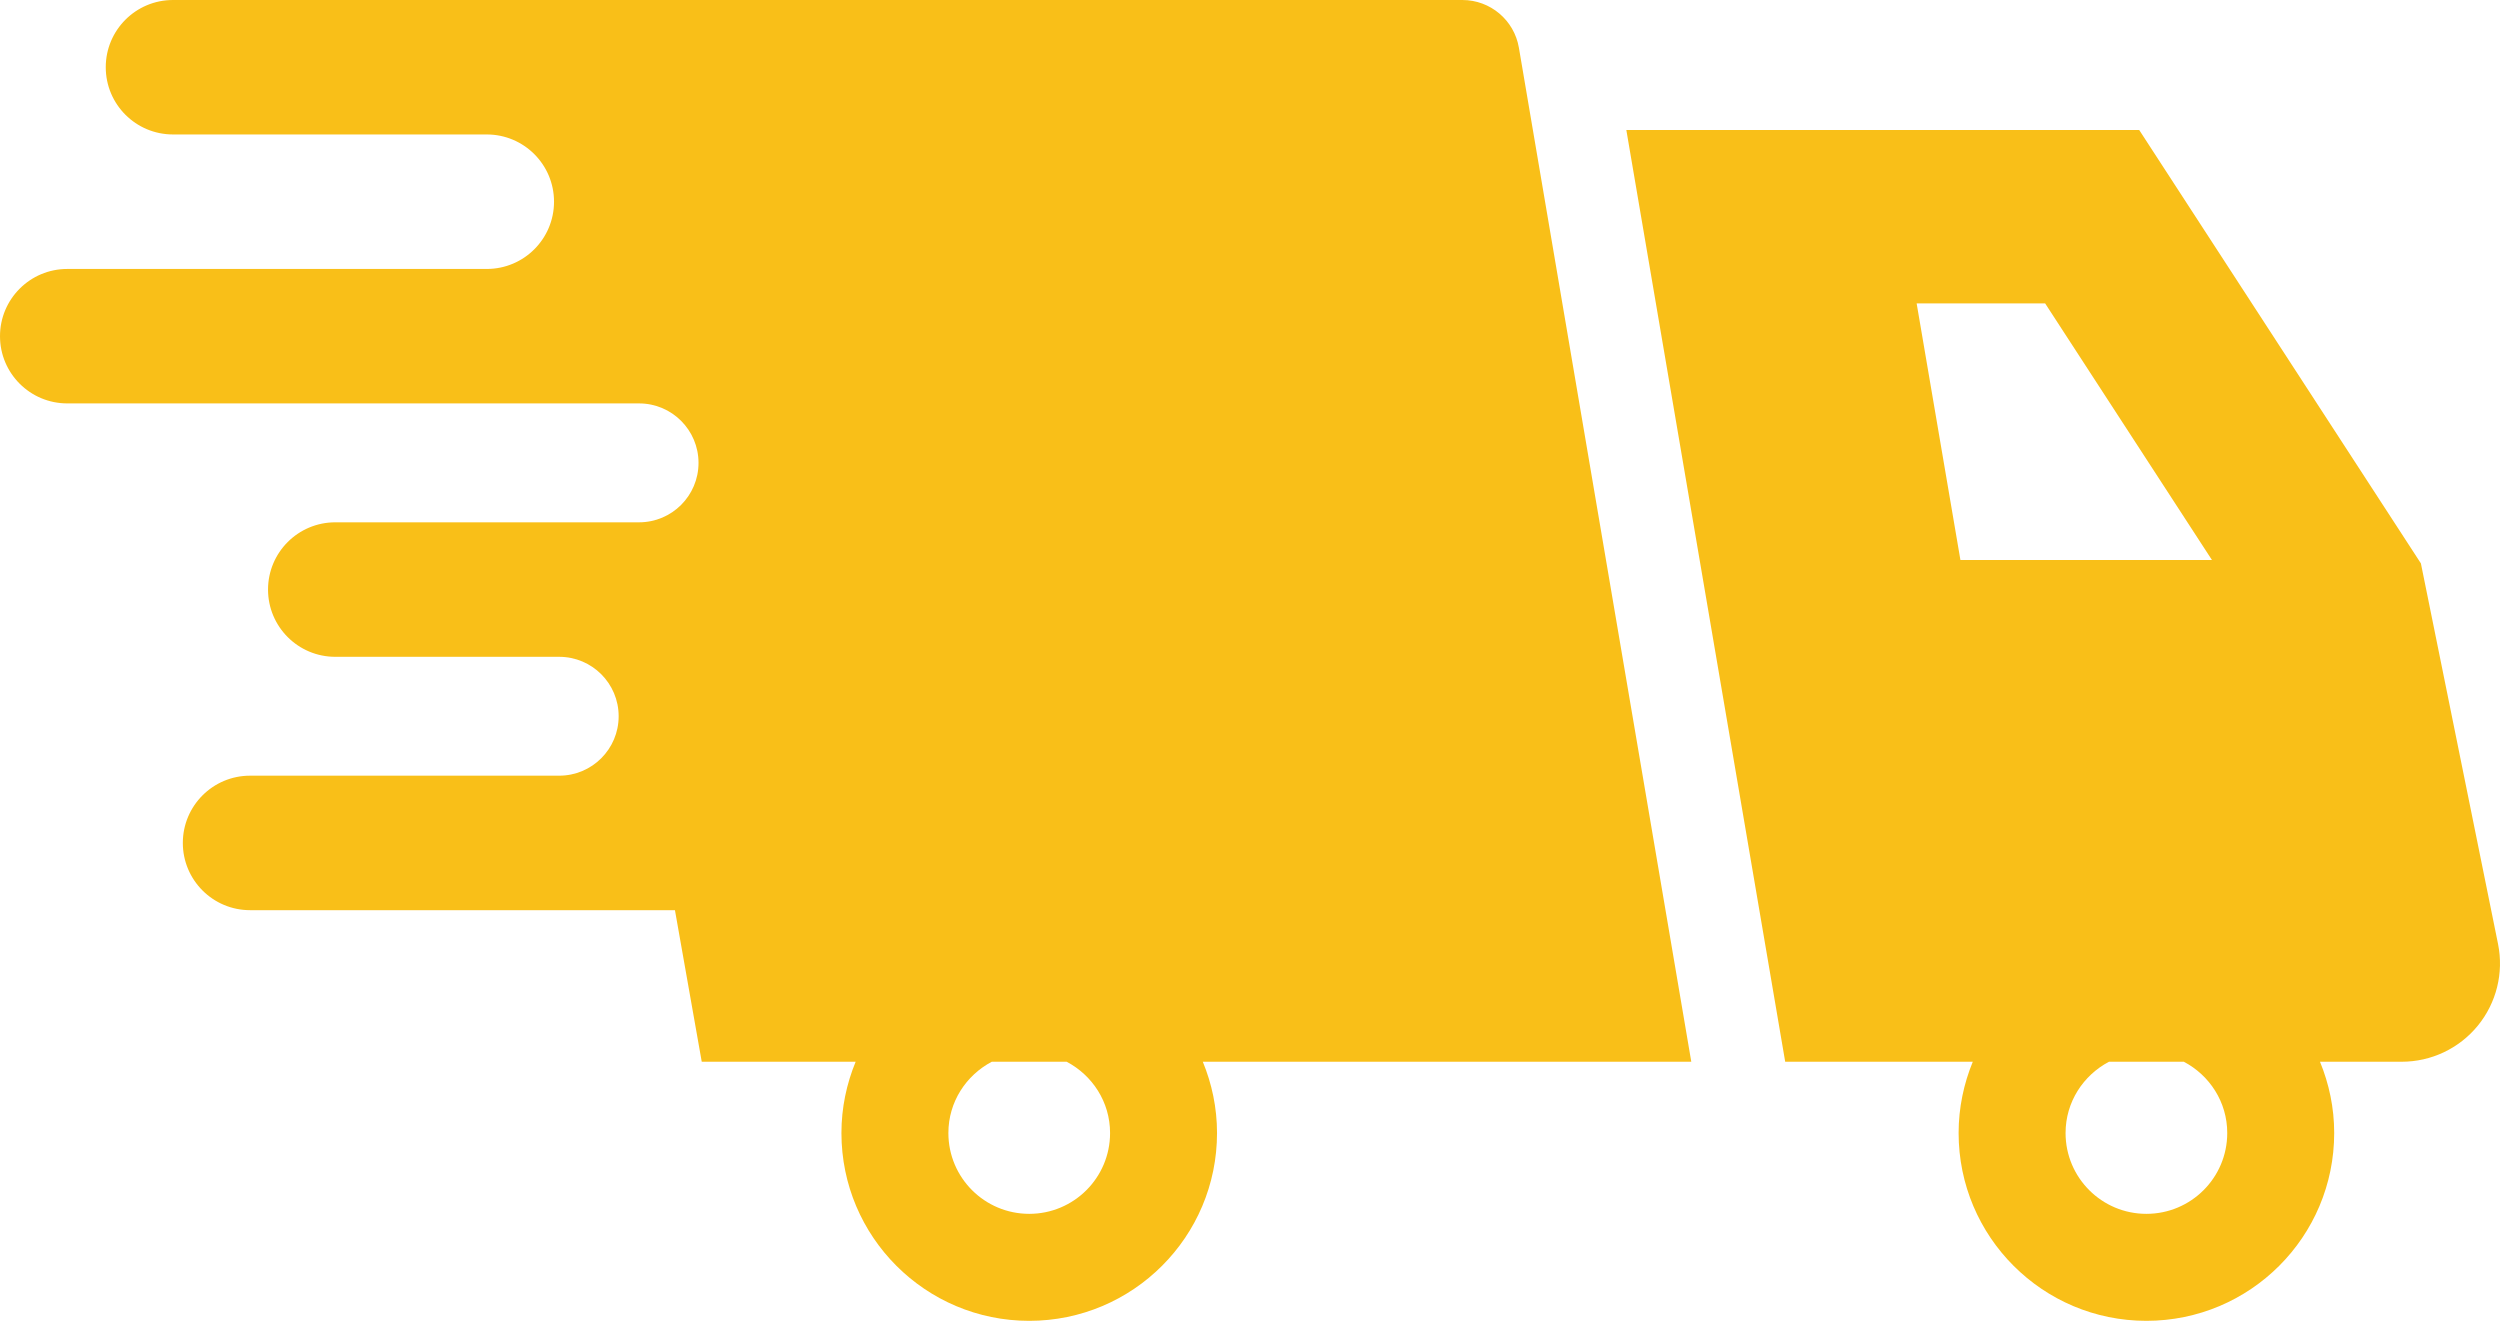<svg width="800" height="423" viewBox="0 0 800 423" fill="none" xmlns="http://www.w3.org/2000/svg">
<path d="M486.045 15.262C484.541 6.448 476.903 0 467.955 0H55.359C43.469 0 33.841 9.639 33.841 21.508C33.841 33.398 43.469 43.027 55.359 43.027H155.77C167.661 43.027 177.289 52.667 177.289 64.547C177.289 76.427 167.661 86.066 155.77 86.066H21.519C9.639 86.066 0 95.705 0 107.584C0 119.464 9.639 129.091 21.519 129.091H204.509C215.009 129.091 223.528 137.622 223.528 148.122C223.528 158.622 215.009 167.141 204.509 167.141H107.289C95.398 167.141 85.77 176.781 85.77 188.661C85.77 200.539 95.398 210.18 107.289 210.18H178.941C189.45 210.18 197.97 218.698 197.97 229.198C197.97 239.697 189.45 248.217 178.941 248.217H80.023C68.133 248.217 58.505 257.856 58.505 269.736C58.505 281.616 68.133 291.255 80.023 291.255H215.983L224.558 339.758H273.808C270.911 346.795 269.259 354.478 269.259 362.567C269.259 395.763 296.162 422.667 329.359 422.667C362.542 422.667 389.447 395.763 389.447 362.567C389.447 354.478 387.795 346.795 384.898 339.758H541.211L486.045 15.262ZM355.222 362.566C355.222 376.856 343.648 388.43 329.358 388.43C315.058 388.43 303.483 376.856 303.483 362.566C303.483 352.622 309.15 344.091 317.377 339.756H341.328C349.553 344.091 355.222 352.62 355.222 362.566Z" fill="#F9BF18"/>
<path d="M799.371 302.07L774.686 180.288L684.546 41.602H520.428L571.262 339.756H631.293C628.409 346.794 626.756 354.477 626.756 362.566C626.756 395.761 653.661 422.666 686.843 422.666C720.04 422.666 746.943 395.761 746.943 362.566C746.943 354.477 745.292 346.794 742.396 339.756H768.554C777.99 339.756 786.928 335.525 792.901 328.216C798.864 320.92 801.25 311.314 799.371 302.07ZM613.326 97.086H654.442L707.82 179.191H627.332L613.326 97.086ZM712.718 362.566C712.718 376.856 701.145 388.43 686.843 388.43C672.565 388.43 660.981 376.856 660.981 362.566C660.981 352.622 666.661 344.091 674.875 339.756H698.826C707.051 344.091 712.718 352.62 712.718 362.566Z" fill="#F9BF18"/>
</svg>
